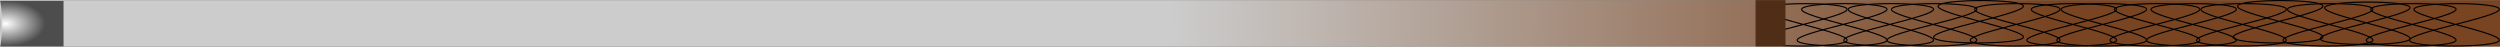<?xml version="1.0" encoding="UTF-8" standalone="no"?>
<svg
   xmlns:dc="http://purl.org/dc/elements/1.1/"
   xmlns:cc="http://creativecommons.org/ns#"
   xmlns:rdf="http://www.w3.org/1999/02/22-rdf-syntax-ns#"
   xmlns:svg="http://www.w3.org/2000/svg"
   xmlns="http://www.w3.org/2000/svg"
   xmlns:xlink="http://www.w3.org/1999/xlink"
   xmlns:sodipodi="http://sodipodi.sourceforge.net/DTD/sodipodi-0.dtd"
   xmlns:inkscape="http://www.inkscape.org/namespaces/inkscape"
   width="536"
   height="10"
   viewBox="0 0 141.817 2.646"
   version="1.1"
   id="svg8"
   sodipodi:docname="Tago.svg"
   inkscape:version="1.0.1 (3bc2e813f5, 2020-09-07)">
  <rect x="0" y="0" width="141.817" height="2.646" fill="#808080" stroke="none"/>
  <defs
     id="defs2">
    <linearGradient
       inkscape:collect="always"
       id="linearGradient396">
      <stop
         style="stop-color:#ffffff;stop-opacity:1"
         offset="0"
         id="stop392" />
      <stop
         style="stop-color:#4d4d4d;stop-opacity:1"
         offset="1"
         id="stop394" />
    </linearGradient>
    <inkscape:path-effect
       effect="bspline"
       id="path-effect380"
       is_visible="true"
       lpeversion="1"
       weight="33.333"
       steps="2"
       helper_size="0"
       apply_no_weight="true"
       apply_with_weight="true"
       only_selected="false" />
    <inkscape:path-effect
       effect="bspline"
       id="path-effect371"
       is_visible="true"
       lpeversion="1"
       weight="33.333"
       steps="2"
       helper_size="0"
       apply_no_weight="true"
       apply_with_weight="true"
       only_selected="false" />
    <inkscape:path-effect
       effect="bspline"
       id="path-effect362"
       is_visible="true"
       lpeversion="1"
       weight="33.333"
       steps="2"
       helper_size="0"
       apply_no_weight="true"
       apply_with_weight="true"
       only_selected="false" />
    <inkscape:path-effect
       effect="bspline"
       id="path-effect353"
       is_visible="true"
       lpeversion="1"
       weight="33.333"
       steps="2"
       helper_size="0"
       apply_no_weight="true"
       apply_with_weight="true"
       only_selected="false" />
    <inkscape:path-effect
       effect="bspline"
       id="path-effect344"
       is_visible="true"
       lpeversion="1"
       weight="33.333"
       steps="2"
       helper_size="0"
       apply_no_weight="true"
       apply_with_weight="true"
       only_selected="false" />
    <inkscape:path-effect
       effect="bspline"
       id="path-effect335"
       is_visible="true"
       lpeversion="1"
       weight="33.333"
       steps="2"
       helper_size="0"
       apply_no_weight="true"
       apply_with_weight="true"
       only_selected="false" />
    <inkscape:path-effect
       effect="bspline"
       id="path-effect326"
       is_visible="true"
       lpeversion="1"
       weight="33.333"
       steps="2"
       helper_size="0"
       apply_no_weight="true"
       apply_with_weight="true"
       only_selected="false" />
    <inkscape:path-effect
       effect="bspline"
       id="path-effect317"
       is_visible="true"
       lpeversion="1"
       weight="33.333"
       steps="2"
       helper_size="0"
       apply_no_weight="true"
       apply_with_weight="true"
       only_selected="false" />
    <inkscape:path-effect
       effect="bspline"
       id="path-effect308"
       is_visible="true"
       lpeversion="1"
       weight="33.333"
       steps="2"
       helper_size="0"
       apply_no_weight="true"
       apply_with_weight="true"
       only_selected="false" />
    <inkscape:path-effect
       effect="bspline"
       id="path-effect299"
       is_visible="true"
       lpeversion="1"
       weight="33.333"
       steps="2"
       helper_size="0"
       apply_no_weight="true"
       apply_with_weight="true"
       only_selected="false" />
    <inkscape:path-effect
       effect="bspline"
       id="path-effect290"
       is_visible="true"
       lpeversion="1"
       weight="33.333"
       steps="2"
       helper_size="0"
       apply_no_weight="true"
       apply_with_weight="true"
       only_selected="false" />
    <inkscape:path-effect
       effect="bspline"
       id="path-effect281"
       is_visible="true"
       lpeversion="1"
       weight="33.333"
       steps="2"
       helper_size="0"
       apply_no_weight="true"
       apply_with_weight="true"
       only_selected="false" />
    <inkscape:path-effect
       effect="bspline"
       id="path-effect272"
       is_visible="true"
       lpeversion="1"
       weight="33.333"
       steps="2"
       helper_size="0"
       apply_no_weight="true"
       apply_with_weight="true"
       only_selected="false" />
    <inkscape:path-effect
       effect="bspline"
       id="path-effect263"
       is_visible="true"
       lpeversion="1"
       weight="33.333"
       steps="2"
       helper_size="0"
       apply_no_weight="true"
       apply_with_weight="true"
       only_selected="false" />
    <inkscape:path-effect
       effect="bspline"
       id="path-effect254"
       is_visible="true"
       lpeversion="1"
       weight="33.333"
       steps="2"
       helper_size="0"
       apply_no_weight="true"
       apply_with_weight="true"
       only_selected="false" />
    <inkscape:path-effect
       effect="bspline"
       id="path-effect245"
       is_visible="true"
       lpeversion="1"
       weight="33.333"
       steps="2"
       helper_size="0"
       apply_no_weight="true"
       apply_with_weight="true"
       only_selected="false" />
    <inkscape:path-effect
       effect="bspline"
       id="path-effect236"
       is_visible="true"
       lpeversion="1"
       weight="33.333"
       steps="2"
       helper_size="0"
       apply_no_weight="true"
       apply_with_weight="true"
       only_selected="false" />
    <inkscape:path-effect
       effect="bspline"
       id="path-effect217"
       is_visible="true"
       lpeversion="1"
       weight="33.333"
       steps="2"
       helper_size="0"
       apply_no_weight="true"
       apply_with_weight="true"
       only_selected="false" />
    <inkscape:path-effect
       effect="bspline"
       id="path-effect213"
       is_visible="true"
       lpeversion="1"
       weight="33.333"
       steps="2"
       helper_size="0"
       apply_no_weight="true"
       apply_with_weight="true"
       only_selected="false" />
    <linearGradient
       inkscape:collect="always"
       id="linearGradient22">
      <stop
         style="stop-color:#784421;stop-opacity:1"
         offset="0"
         id="stop18" />
      <stop
         style="stop-color:#cccccc;stop-opacity:1"
         offset="1"
         id="stop20" />
    </linearGradient>
    <linearGradient
       inkscape:collect="always"
       xlink:href="#linearGradient22"
       id="linearGradient24"
       x1="326.571"
       y1="150.435"
       x2="127.756"
       y2="152.702"
       gradientUnits="userSpaceOnUse"
       gradientTransform="scale(3.78)" />
    <radialGradient
       inkscape:collect="always"
       xlink:href="#linearGradient396"
       id="radialGradient398"
       cx="-136.071"
       cy="151.19"
       fx="-136.071"
       fy="151.19"
       r="8.315"
       gradientTransform="matrix(4.061,0,0,2.534,37.474,190.097)"
       gradientUnits="userSpaceOnUse" />
  </defs>
  <sodipodi:namedview
     id="base"
     pagecolor="#ffffff"
     bordercolor="#666666"
     borderopacity="1.0"
     inkscape:pageopacity="0.0"
     inkscape:pageshadow="2"
     inkscape:zoom="1.8522539"
     inkscape:cx="274.72224"
     inkscape:cy="63.618954"
     inkscape:document-units="mm"
     inkscape:current-layer="layer1"
     inkscape:document-rotation="0"
     showgrid="false"
     inkscape:snap-global="false"
     inkscape:window-width="1920"
     inkscape:window-height="1017"
     inkscape:window-x="-8"
     inkscape:window-y="-8"
     inkscape:window-maximized="1"
     units="px" />
  <g
     inkscape:label="Vrstva 1"
     inkscape:groupmode="layer"
     id="layer1">
    <g
       id="g511"
       transform="matrix(0.25,0,0,0.231,34.454,-33.746)">
      <path
         id="rect12"
         style="fill:url(#linearGradient24);fill-opacity:1;stroke-width:1"
         d="m -521.406,551.428 a 184.645,182.917 0 0 1 1.473,23.055 184.645,182.917 0 0 1 -1.086,19.803 H 1622.857 v -42.857 z"
         transform="scale(0.265)" />
      <path
         id="rect29"
         style="fill:url(#radialGradient398);fill-opacity:1;stroke-width:0.915"
         d="m -519.916,552.143 a 161.899,154.156 0 0 1 1.562,21.375 161.899,154.156 0 0 1 -1.475,20.768 h 54.113 v -42.143 z"
         transform="scale(0.265)" />
    </g>
    <path
       style="fill:none;stroke:#000000;stroke-width:0.064px;stroke-linecap:butt;stroke-linejoin:miter;stroke-opacity:1"
       d="m 136.719,2.195 c -0.063,0.437 -5.097,0.437 -5.097,-2.05e-5 4e-5,-0.437 5.035,-1.312 5.097,-1.749 0.063,-0.437 -4.846,-0.437 -4.846,2.375e-5 6e-5,0.437 4.909,1.312 4.846,1.749 z"
       id="path211"
       inkscape:path-effect="#path-effect213"
       inkscape:original-d="m 141.69015,2.6325112 c -5.0345,6.48e-5 -10.06905,6.48e-5 -15.10367,0 5.03471,-0.8744311 10.06917,-1.74888992 15.10367,-2.62343208 -4.90872,6.481e-5 -9.81733,6.481e-5 -14.72609,9.26e-6 4.90886,0.87455142 9.81746,1.74901032 14.72609,2.62342282 z" />
    <path
       style="fill:none;stroke:#000000;stroke-width:0.064px;stroke-linecap:butt;stroke-linejoin:miter;stroke-opacity:1"
       d="m 141.784,2.283 c -0.063,0.437 -5.097,0.437 -5.097,-2.02e-5 5e-5,-0.437 5.035,-1.312 5.097,-1.749 0.063,-0.437 -4.846,-0.437 -4.846,2.147e-5 6e-5,0.437 4.909,1.312 4.846,1.749 z"
       id="path211-0"
       inkscape:path-effect="#path-effect236"
       inkscape:original-d="m 146.75579,2.7199653 c -5.03448,5.56e-5 -10.06904,5.56e-5 -15.10366,0 5.03472,-0.8744403 10.06918,-1.7488991 15.10366,-2.62343196 -4.90872,5.554e-5 -9.8173,5.554e-5 -14.72606,0 4.90886,0.87455138 9.81744,1.74901026 14.72606,2.62343196 z" />
    <path
       style="fill:none;stroke:#000000;stroke-width:0.064px;stroke-linecap:butt;stroke-linejoin:miter;stroke-opacity:1"
       d="m 107.046,2.283 c -0.063,0.437 -5.097,0.437 -5.097,-2.04e-5 5e-5,-0.437 5.035,-1.312 5.097,-1.749 0.063,-0.437 -4.846,-0.437 -4.846,2.019e-5 6e-5,0.437 4.909,1.312 4.846,1.749 z"
       id="path211-8"
       inkscape:path-effect="#path-effect245"
       inkscape:original-d="m 112.01728,2.7199653 c -5.03449,5.56e-5 -10.06905,5.56e-5 -15.103681,0 5.034731,-0.8744403 10.069191,-1.7488991 15.103681,-2.62343196 -4.90872,5.554e-5 -9.81733,5.554e-5 -14.726087,0 4.908857,0.87455138 9.817457,1.74901026 14.726087,2.62343196 z" />
    <path
       style="fill:none;stroke:#000000;stroke-width:0.064px;stroke-linecap:butt;stroke-linejoin:miter;stroke-opacity:1"
       d="m 112.143,2.283 c -0.063,0.437 -5.097,0.437 -5.097,-2.01e-5 5e-5,-0.437 5.035,-1.312 5.097,-1.749 0.063,-0.437 -4.846,-0.437 -4.846,1.977e-5 6e-5,0.437 4.909,1.312 4.846,1.749 z"
       id="path211-9"
       inkscape:path-effect="#path-effect254"
       inkscape:original-d="m 117.11478,2.7199653 c -5.0345,5.56e-5 -10.06905,5.56e-5 -15.10368,0 5.03473,-0.8744403 10.06918,-1.7488991 15.10368,-2.62343196 -4.90872,5.554e-5 -9.81732,5.554e-5 -14.72608,0 4.90886,0.87455138 9.81745,1.74901026 14.72608,2.62343196 z" />
    <path
       style="fill:none;stroke:#000000;stroke-width:0.064px;stroke-linecap:butt;stroke-linejoin:miter;stroke-opacity:1"
       d="m 116.863,2.283 c -0.063,0.437 -5.097,0.437 -5.097,-2.09e-5 5e-5,-0.437 5.035,-1.312 5.097,-1.749 0.063,-0.437 -4.846,-0.437 -4.846,1.976e-5 6e-5,0.437 4.909,1.312 4.846,1.749 z"
       id="path211-6"
       inkscape:path-effect="#path-effect263"
       inkscape:original-d="m 121.83468,2.7199653 c -5.03449,5.56e-5 -10.06904,5.56e-5 -15.10367,0 5.03473,-0.8744403 10.06918,-1.7488991 15.10367,-2.62343196 -4.90871,5.554e-5 -9.81732,5.554e-5 -14.72607,0 4.90885,0.87455138 9.81745,1.74901026 14.72607,2.62343196 z" />
    <path
       style="fill:none;stroke:#000000;stroke-width:0.064px;stroke-linecap:butt;stroke-linejoin:miter;stroke-opacity:1"
       d="m 121.772,2.283 c -0.063,0.437 -5.097,0.437 -5.097,-1.96e-5 5e-5,-0.437 5.035,-1.312 5.097,-1.749 0.063,-0.437 -4.846,-0.437 -4.846,2.034e-5 6e-5,0.437 4.909,1.312 4.846,1.749 z"
       id="path211-4"
       inkscape:path-effect="#path-effect272"
       inkscape:original-d="m 126.74339,2.7199653 c -5.03449,5.56e-5 -10.06905,5.56e-5 -15.10367,0 5.03472,-0.8744403 10.06918,-1.7488991 15.10367,-2.62343196 -4.90872,5.554e-5 -9.81732,5.554e-5 -14.72608,0 4.90886,0.87455138 9.81745,1.74901026 14.72608,2.62343196 z" />
    <path
       style="fill:none;stroke:#000000;stroke-width:0.064px;stroke-linecap:butt;stroke-linejoin:miter;stroke-opacity:1"
       d="m 126.869,2.283 c -0.063,0.437 -5.097,0.437 -5.097,-2.04e-5 5e-5,-0.437 5.035,-1.312 5.097,-1.749 0.063,-0.437 -4.846,-0.437 -4.846,2.118e-5 6e-5,0.437 4.909,1.312 4.846,1.749 z"
       id="path211-7"
       inkscape:path-effect="#path-effect281"
       inkscape:original-d="m 131.84089,2.7199653 c -5.03448,5.56e-5 -10.06904,5.56e-5 -15.10367,0 5.03473,-0.8744403 10.06919,-1.7488991 15.10367,-2.62343196 -4.90872,5.554e-5 -9.81732,5.554e-5 -14.72608,0 4.90886,0.87455138 9.81745,1.74901026 14.72608,2.62343196 z" />
    <path
       style="fill:none;stroke:#000000;stroke-width:0.064px;stroke-linecap:butt;stroke-linejoin:miter;stroke-opacity:1"
       d="m 131.778,2.108 c -0.063,0.437 -5.097,0.437 -5.097,-1.92e-5 5e-5,-0.437 5.035,-1.312 5.097,-1.749 0.063,-0.437 -4.846,-0.437 -4.846,1.892e-5 6e-5,0.437 4.909,1.312 4.846,1.749 z"
       id="path211-2"
       inkscape:path-effect="#path-effect290"
       inkscape:original-d="m 136.7496,2.5450662 c -5.0345,6.47e-5 -10.06905,6.47e-5 -15.10368,0 5.03473,-0.8744311 10.06918,-1.74888988 15.10368,-2.62343204 -4.90873,6.481e-5 -9.81733,6.481e-5 -14.72608,0 4.90885,0.87456068 9.81744,1.74901944 14.72608,2.62343204 z" />
    <path
       style="fill:none;stroke:#000000;stroke-width:0.064px;stroke-linecap:butt;stroke-linejoin:miter;stroke-opacity:1"
       d="m 104.78,2.285 c -0.063,0.437 -5.097,0.437 -5.097,-2.02e-5 4.3e-5,-0.437 5.035,-1.312 5.097,-1.749 0.063,-0.437 -4.846,-0.437 -4.846,2.11e-5 5.4e-5,0.437 4.909,1.312 4.846,1.749 z"
       id="path211-82"
       inkscape:path-effect="#path-effect317"
       inkscape:original-d="m 109.75172,2.7225021 c -5.03448,6.49e-5 -10.069048,6.49e-5 -15.103676,0 5.034728,-0.874431 10.069196,-1.74888986 15.103676,-2.62343199 -4.90872,6.481e-5 -9.817324,6.481e-5 -14.726083,0 4.908858,0.87456064 9.817453,1.74901949 14.726083,2.62343199 z" />
    <path
       style="fill:none;stroke:#000000;stroke-width:0.064px;stroke-linecap:butt;stroke-linejoin:miter;stroke-opacity:1"
       d="m 109.689,2.283 c -0.063,0.437 -5.097,0.437 -5.097,-2.08e-5 5e-5,-0.437 5.035,-1.312 5.097,-1.749 0.063,-0.437 -4.846,-0.437 -4.846,2.156e-5 6e-5,0.437 4.909,1.312 4.846,1.749 z"
       id="path211-25"
       inkscape:path-effect="#path-effect326"
       inkscape:original-d="m 114.66042,2.7199653 c -5.03448,5.56e-5 -10.06904,5.56e-5 -15.103665,0 5.034725,-0.8744403 10.069185,-1.7488991 15.103665,-2.62343196 -4.90872,5.554e-5 -9.81731,5.554e-5 -14.726074,0 4.908864,0.87455138 9.817454,1.74901026 14.726074,2.62343196 z" />
    <path
       style="fill:none;stroke:#000000;stroke-width:0.064px;stroke-linecap:butt;stroke-linejoin:miter;stroke-opacity:1"
       d="m 114.786,2.108 c -0.063,0.437 -5.097,0.437 -5.097,-1.81e-5 5e-5,-0.437 5.035,-1.312 5.097,-1.749 0.063,-0.437 -4.846,-0.437 -4.846,1.835e-5 6e-5,0.437 4.909,1.312 4.846,1.749 z"
       id="path211-83"
       inkscape:path-effect="#path-effect335"
       inkscape:original-d="m 119.75793,2.5450662 c -5.0345,6.47e-5 -10.06905,6.47e-5 -15.10366,0 5.03471,-0.8744311 10.06916,-1.74888988 15.10366,-2.62343204 -4.90873,6.481e-5 -9.81733,6.481e-5 -14.72608,0 4.90885,0.87456068 9.81744,1.74901944 14.72608,2.62343204 z" />
    <path
       style="fill:none;stroke:#000000;stroke-width:0.064px;stroke-linecap:butt;stroke-linejoin:miter;stroke-opacity:1"
       d="m 120.073,2.283 c -0.063,0.437 -5.097,0.437 -5.097,-2.09e-5 5e-5,-0.437 5.035,-1.312 5.097,-1.749 0.063,-0.437 -4.846,-0.437 -4.846,2.063e-5 6e-5,0.437 4.909,1.312 4.846,1.749 z"
       id="path211-47"
       inkscape:path-effect="#path-effect344"
       inkscape:original-d="m 125.04422,2.7199653 c -5.03449,5.56e-5 -10.06904,5.56e-5 -15.10367,0 5.03473,-0.8744403 10.06918,-1.7488991 15.10367,-2.62343196 -4.90871,5.554e-5 -9.81731,5.554e-5 -14.72607,0 4.90886,0.87455138 9.81745,1.74901026 14.72607,2.62343196 z" />
    <path
       style="fill:none;stroke:#000000;stroke-width:0.064px;stroke-linecap:butt;stroke-linejoin:miter;stroke-opacity:1"
       d="m 124.793,2.283 c -0.063,0.437 -5.097,0.437 -5.097,-2.01e-5 5e-5,-0.437 5.035,-1.312 5.097,-1.749 0.063,-0.437 -4.846,-0.437 -4.846,1.976e-5 5e-5,0.437 4.909,1.312 4.846,1.749 z"
       id="path211-1"
       inkscape:path-effect="#path-effect353"
       inkscape:original-d="m 129.76413,2.7199653 c -5.03449,5.56e-5 -10.06904,5.56e-5 -15.10367,0 5.03473,-0.8744403 10.06918,-1.7488991 15.10367,-2.62343196 -4.90872,5.554e-5 -9.81731,5.554e-5 -14.72607,0 4.90885,0.87455138 9.81744,1.74901026 14.72607,2.62343196 z" />
    <path
       style="fill:none;stroke:#000000;stroke-width:0.064px;stroke-linecap:butt;stroke-linejoin:miter;stroke-opacity:1"
       d="m 129.701,2.283 c -0.063,0.437 -5.097,0.437 -5.097,-1.96e-5 5e-5,-0.437 5.035,-1.312 5.097,-1.749 0.063,-0.437 -4.846,-0.437 -4.846,1.862e-5 6e-5,0.437 4.909,1.312 4.846,1.749 z"
       id="path211-3"
       inkscape:path-effect="#path-effect362"
       inkscape:original-d="m 134.67284,2.7199653 c -5.0345,5.56e-5 -10.06905,5.56e-5 -15.10367,0 5.03472,-0.8744403 10.06917,-1.7488991 15.10367,-2.62343196 -4.90872,5.554e-5 -9.81733,5.554e-5 -14.72608,0 4.90885,0.87455138 9.81745,1.74901026 14.72608,2.62343196 z" />
    <path
       style="fill:none;stroke:#000000;stroke-width:0.064px;stroke-linecap:butt;stroke-linejoin:miter;stroke-opacity:1"
       d="m 134.61,2.283 c -0.063,0.437 -5.098,0.437 -5.097,-1.96e-5 5e-5,-0.437 5.035,-1.312 5.097,-1.749 0.063,-0.437 -4.846,-0.437 -4.846,2.118e-5 6e-5,0.437 4.909,1.312 4.846,1.749 z"
       id="path211-91"
       inkscape:path-effect="#path-effect371"
       inkscape:original-d="m 139.58154,2.7199653 c -5.03448,5.56e-5 -10.06905,5.56e-5 -15.10367,0 5.03472,-0.8744403 10.06919,-1.7488991 15.10367,-2.62343196 -4.90872,5.554e-5 -9.81732,5.554e-5 -14.72608,0 4.90886,0.87455138 9.81745,1.74901026 14.72608,2.62343196 z" />
    <path
       style="fill:none;stroke:#000000;stroke-width:0.064px;stroke-linecap:butt;stroke-linejoin:miter;stroke-opacity:1"
       d="m 139.33,2.283 c -0.063,0.437 -5.097,0.437 -5.097,-1.99e-5 5e-5,-0.437 5.035,-1.312 5.097,-1.749 0.063,-0.437 -4.846,-0.437 -4.846,2.006e-5 6e-5,0.437 4.909,1.312 4.846,1.749 z"
       id="path211-69"
       inkscape:path-effect="#path-effect380"
       inkscape:original-d="m 144.30145,2.7199653 c -5.0345,5.56e-5 -10.06905,5.56e-5 -15.10367,0 5.03472,-0.8744403 10.06917,-1.7488991 15.10367,-2.62343196 -4.90872,5.554e-5 -9.81732,5.554e-5 -14.72609,0 4.90887,0.87455138 9.81746,1.74901026 14.72609,2.62343196 z" />
    <rect
       style="fill:#502d16;stroke-width:0.064"
       id="rect384"
       width="1.699"
       height="2.623"
       x="99.589"
       y="0.009" />
  </g>
</svg>
